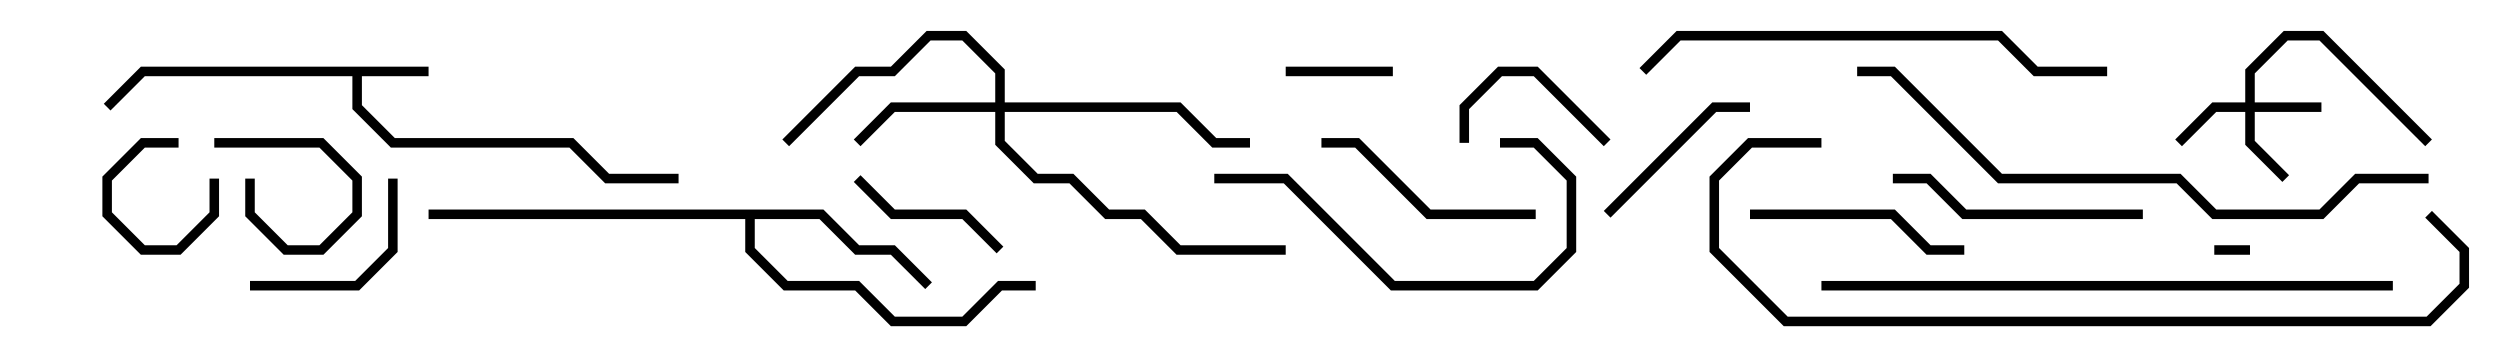 <svg version="1.1" width="105" height="15" xmlns="http://www.w3.org/2000/svg"><path d="M18,2.8L18,3.2L15.2,3.2L15.2,4.417L16.583,5.8L24.083,5.8L25.583,7.3L28.5,7.3L28.5,7.7L25.417,7.7L23.917,6.2L16.417,6.2L14.8,4.583L14.8,3.2L6.083,3.2L4.641,4.641L4.359,4.359L5.917,2.8z" stroke="none"/><path d="M34.583,8.8L36.083,10.3L37.583,10.3L39.141,11.859L38.859,12.141L37.417,10.7L35.917,10.7L34.417,9.2L31.7,9.2L31.7,10.417L33.083,11.8L36.083,11.8L37.583,13.3L40.417,13.3L41.917,11.8L43.5,11.8L43.5,12.2L42.083,12.2L40.583,13.7L37.417,13.7L35.917,12.2L32.917,12.2L31.3,10.583L31.3,9.2L18,9.2L18,8.8z" stroke="none"/><path d="M94.3,4.3L94.3,2.917L95.917,1.3L97.583,1.3L102.141,5.859L101.859,6.141L97.417,1.7L96.083,1.7L94.7,3.083L94.7,4.3L97.5,4.3L97.5,4.7L94.7,4.7L94.7,5.917L96.141,7.359L95.859,7.641L94.3,6.083L94.3,4.7L93.083,4.7L91.641,6.141L91.359,5.859L92.917,4.3z" stroke="none"/><path d="M41.8,4.3L41.8,3.083L40.417,1.7L39.083,1.7L37.583,3.2L36.083,3.2L33.141,6.141L32.859,5.859L35.917,2.8L37.417,2.8L38.917,1.3L40.583,1.3L42.2,2.917L42.2,4.3L49.583,4.3L51.083,5.8L52.5,5.8L52.5,6.2L50.917,6.2L49.417,4.7L42.2,4.7L42.2,5.917L43.583,7.3L45.083,7.3L46.583,8.8L48.083,8.8L49.583,10.3L54,10.3L54,10.7L49.417,10.7L47.917,9.2L46.417,9.2L44.917,7.7L43.417,7.7L41.8,6.083L41.8,4.7L37.583,4.7L36.141,6.141L35.859,5.859L37.417,4.3z" stroke="none"/><path d="M94.5,10.3L94.5,10.7L93,10.7L93,10.3z" stroke="none"/><path d="M7.5,5.8L7.5,6.2L6.083,6.2L4.7,7.583L4.7,8.917L6.083,10.3L7.417,10.3L8.8,8.917L8.8,7.5L9.2,7.5L9.2,9.083L7.583,10.7L5.917,10.7L4.3,9.083L4.3,7.417L5.917,5.8z" stroke="none"/><path d="M9,6.2L9,5.8L13.583,5.8L15.2,7.417L15.2,9.083L13.583,10.7L11.917,10.7L10.3,9.083L10.3,7.5L10.7,7.5L10.7,8.917L12.083,10.3L13.417,10.3L14.8,8.917L14.8,7.583L13.417,6.2z" stroke="none"/><path d="M54,3.2L54,2.8L58.5,2.8L58.5,3.2z" stroke="none"/><path d="M61.7,6L61.3,6L61.3,4.417L62.917,2.8L64.583,2.8L67.641,5.859L67.359,6.141L64.417,3.2L63.083,3.2L61.7,4.583z" stroke="none"/><path d="M42.141,10.359L41.859,10.641L40.417,9.2L37.417,9.2L35.859,7.641L36.141,7.359L37.583,8.8L40.583,8.8z" stroke="none"/><path d="M10.5,12.2L10.5,11.8L14.917,11.8L16.3,10.417L16.3,7.5L16.7,7.5L16.7,10.583L15.083,12.2z" stroke="none"/><path d="M73.5,4.3L73.5,4.7L72.083,4.7L67.641,9.141L67.359,8.859L71.917,4.3z" stroke="none"/><path d="M73.5,9.2L73.5,8.8L79.583,8.8L81.083,10.3L82.5,10.3L82.5,10.7L80.917,10.7L79.417,9.2z" stroke="none"/><path d="M64.5,8.8L64.5,9.2L59.917,9.2L56.917,6.2L55.5,6.2L55.5,5.8L57.083,5.8L60.083,8.8z" stroke="none"/><path d="M90,8.8L90,9.2L82.417,9.2L80.917,7.7L79.5,7.7L79.5,7.3L81.083,7.3L82.583,8.8z" stroke="none"/><path d="M51,7.7L51,7.3L54.083,7.3L58.583,11.8L64.417,11.8L65.8,10.417L65.8,7.583L64.417,6.2L63,6.2L63,5.8L64.583,5.8L66.2,7.417L66.2,10.583L64.583,12.2L58.417,12.2L53.917,7.7z" stroke="none"/><path d="M88.5,2.8L88.5,3.2L85.417,3.2L83.917,1.7L70.583,1.7L69.141,3.141L68.859,2.859L70.417,1.3L84.083,1.3L85.583,2.8z" stroke="none"/><path d="M76.5,12.2L76.5,11.8L100.5,11.8L100.5,12.2z" stroke="none"/><path d="M102,7.3L102,7.7L99.083,7.7L97.583,9.2L92.917,9.2L91.417,7.7L83.917,7.7L79.417,3.2L78,3.2L78,2.8L79.583,2.8L84.083,7.3L91.583,7.3L93.083,8.8L97.417,8.8L98.917,7.3z" stroke="none"/><path d="M76.5,5.8L76.5,6.2L73.583,6.2L72.2,7.583L72.2,10.417L75.083,13.3L101.917,13.3L103.3,11.917L103.3,10.583L101.859,9.141L102.141,8.859L103.7,10.417L103.7,12.083L102.083,13.7L74.917,13.7L71.8,10.583L71.8,7.417L73.417,5.8z" stroke="none"/></svg>